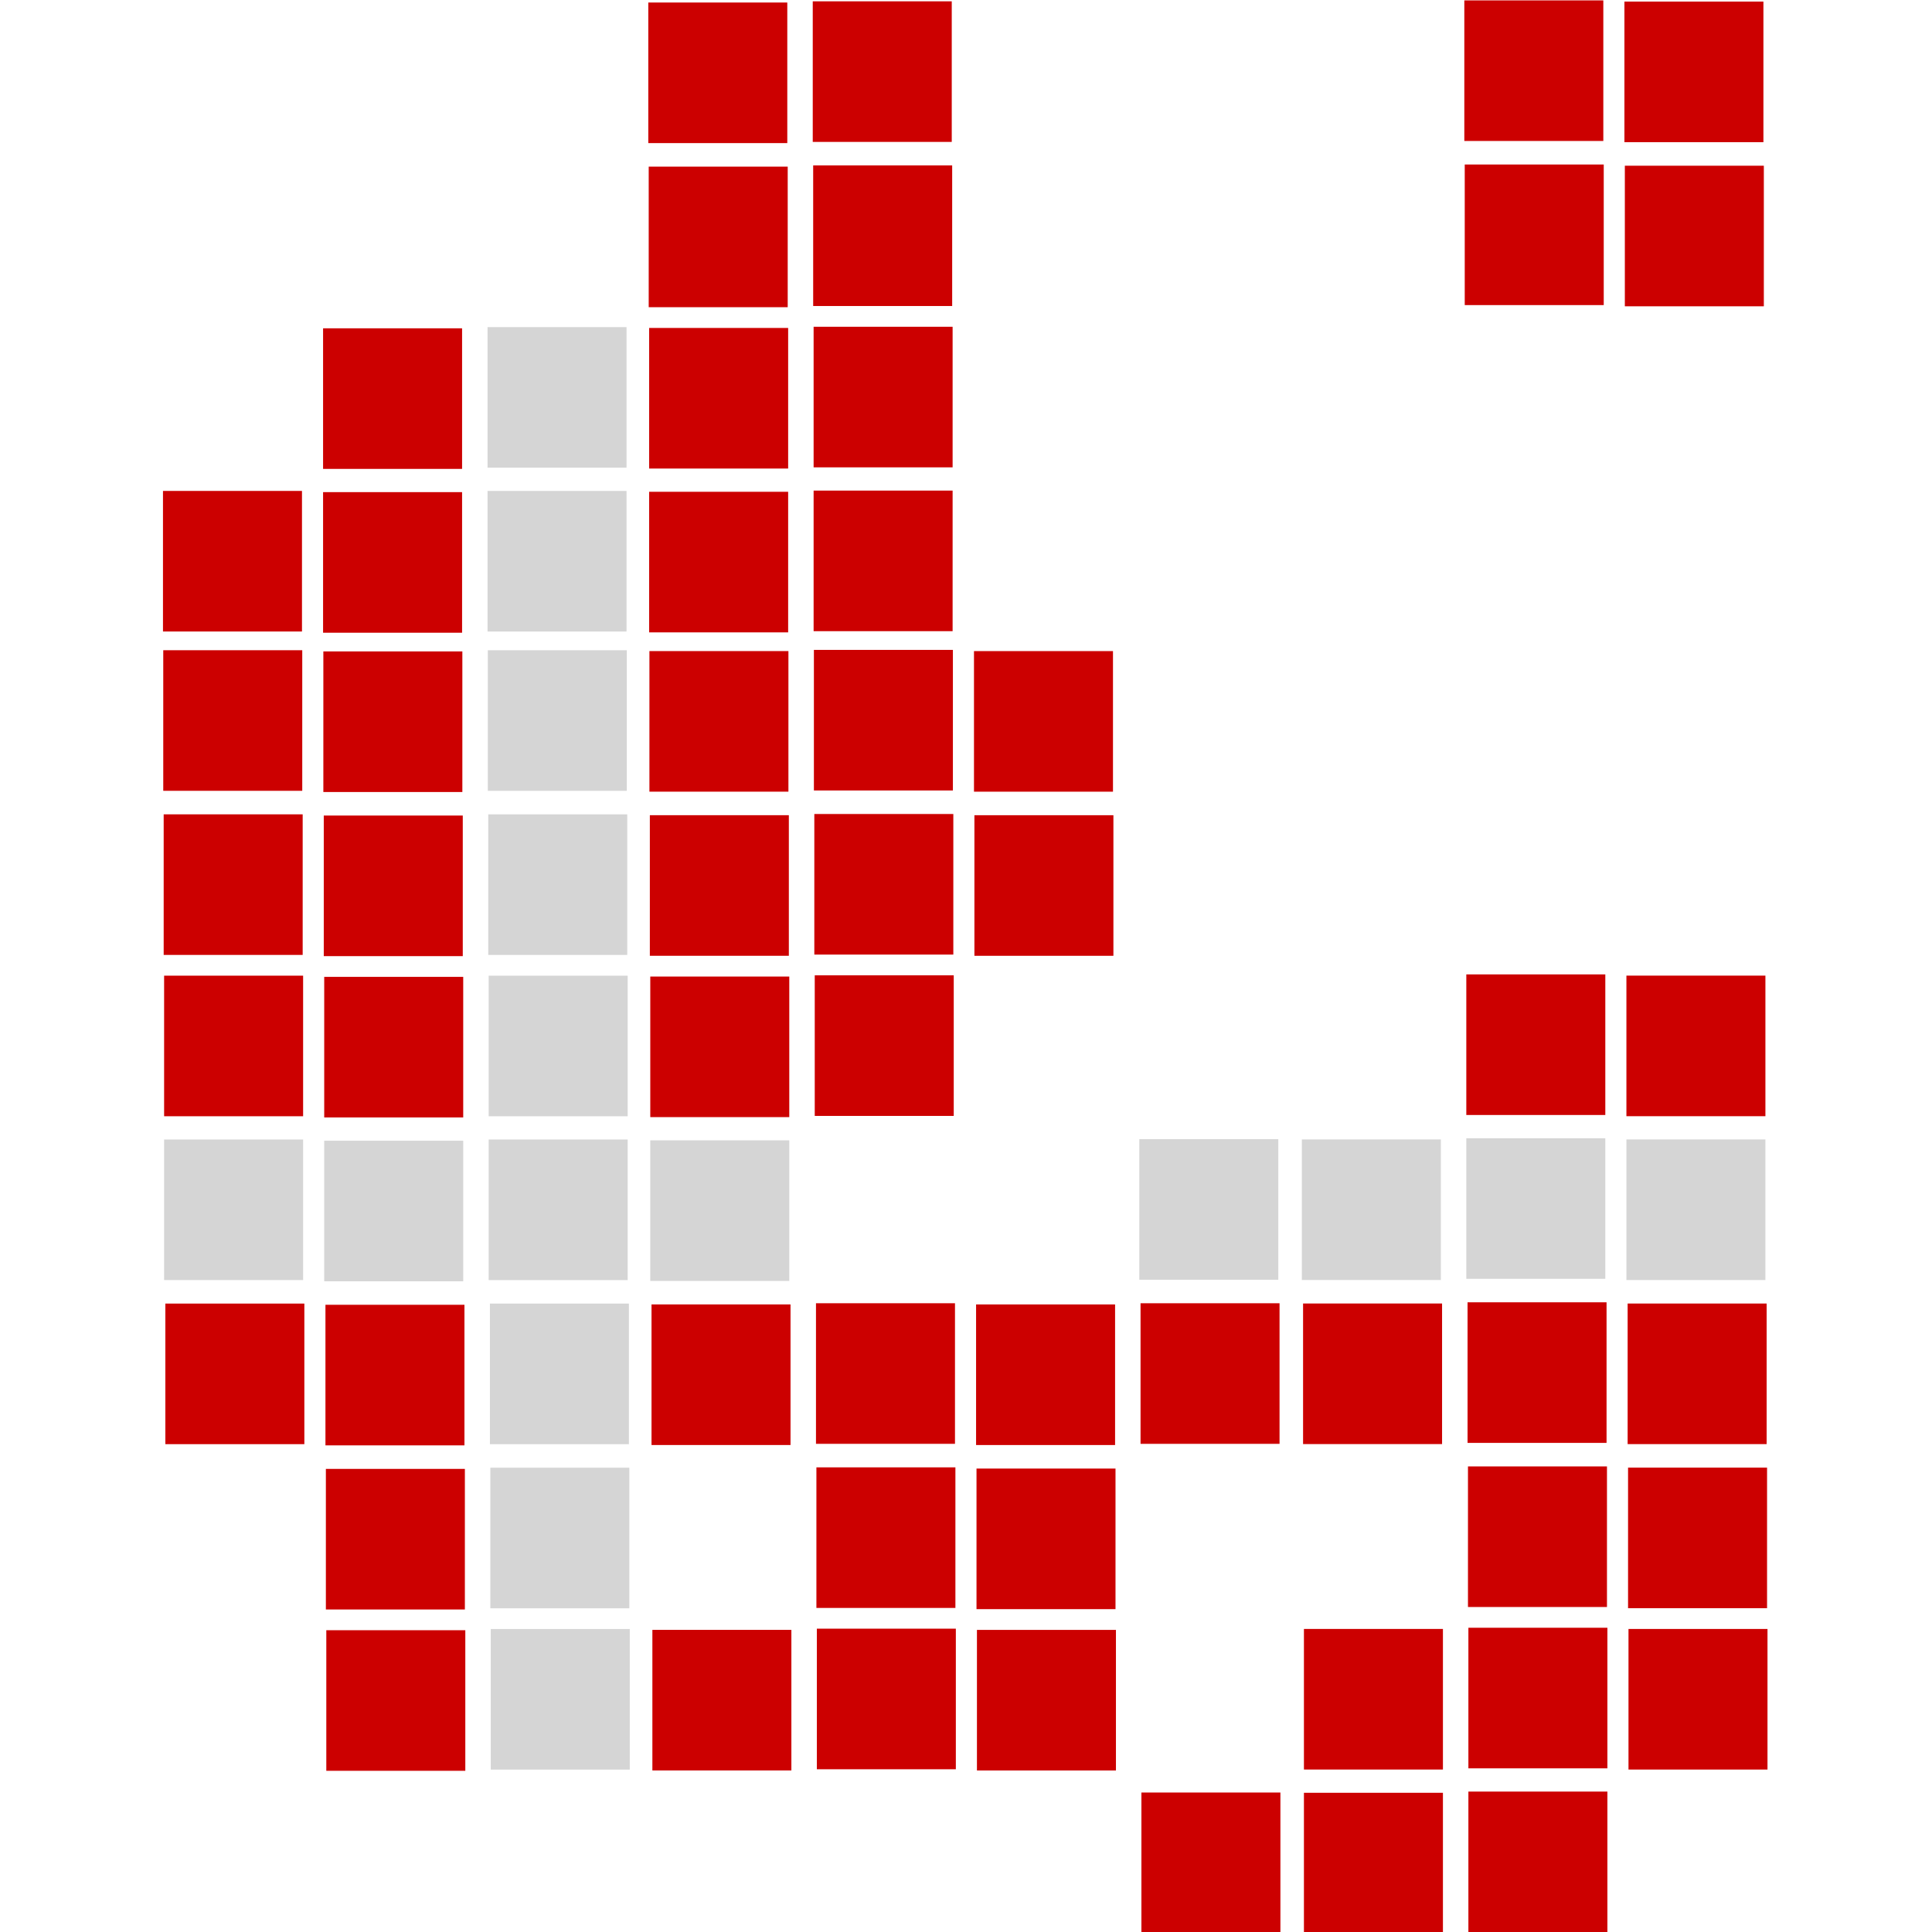 <?xml version="1.0" encoding="UTF-8" standalone="no"?><!DOCTYPE svg PUBLIC "-//W3C//DTD SVG 1.1//EN" "http://www.w3.org/Graphics/SVG/1.1/DTD/svg11.dtd"><svg width="100%" height="100%" viewBox="0 0 128 128" version="1.1" xmlns="http://www.w3.org/2000/svg" xmlns:xlink="http://www.w3.org/1999/xlink" xml:space="preserve" xmlns:serif="http://www.serif.com/" style="fill-rule:evenodd;clip-rule:evenodd;stroke-linejoin:round;stroke-miterlimit:2;"><rect x="42.951" y="0.167" width="9.209" height="9.314" style="fill:#c00;"/><rect x="53.847" y="0.088" width="9.209" height="9.314" style="fill:#c00;"/><rect x="97.015" y="0.026" width="9.209" height="9.314" style="fill:#c00;"/><rect x="107.622" y="0.106" width="9.209" height="9.314" style="fill:#c00;"/><rect x="42.979" y="11.039" width="9.209" height="9.314" style="fill:#c00;"/><rect x="53.875" y="10.96" width="9.209" height="9.314" style="fill:#c00;"/><rect x="97.043" y="10.899" width="9.209" height="9.314" style="fill:#c00;"/><rect x="107.65" y="10.979" width="9.209" height="9.314" style="fill:#c00;"/><rect x="21.405" y="21.751" width="9.209" height="9.314" style="fill:#c00;"/><rect x="32.301" y="21.672" width="9.209" height="9.314" style="fill:#d5d5d5;"/><rect x="43.008" y="21.728" width="9.209" height="9.314" style="fill:#c00;"/><rect x="53.904" y="21.649" width="9.209" height="9.314" style="fill:#c00;"/><rect x="10.798" y="32.525" width="9.209" height="9.314" style="fill:#c00;"/><rect x="21.405" y="32.605" width="9.209" height="9.314" style="fill:#c00;"/><rect x="32.301" y="32.526" width="9.209" height="9.314" style="fill:#d5d5d5;"/><rect x="43.008" y="32.582" width="9.209" height="9.314" style="fill:#c00;"/><rect x="53.904" y="32.503" width="9.209" height="9.314" style="fill:#c00;"/><rect x="10.816" y="43.079" width="9.209" height="9.314" style="fill:#c00;"/><rect x="21.423" y="43.159" width="9.209" height="9.314" style="fill:#c00;"/><rect x="32.319" y="43.08" width="9.209" height="9.314" style="fill:#d5d5d5;"/><rect x="43.026" y="43.136" width="9.209" height="9.314" style="fill:#c00;"/><rect x="53.923" y="43.057" width="9.209" height="9.314" style="fill:#c00;"/><rect x="64.529" y="43.137" width="9.209" height="9.314" style="fill:#c00;"/><rect x="10.844" y="53.952" width="9.209" height="9.314" style="fill:#c00;"/><rect x="21.451" y="54.032" width="9.209" height="9.314" style="fill:#c00;"/><rect x="32.348" y="53.953" width="9.209" height="9.314" style="fill:#d5d5d5;"/><rect x="43.054" y="54.009" width="9.209" height="9.314" style="fill:#c00;"/><rect x="53.951" y="53.93" width="9.209" height="9.314" style="fill:#c00;"/><rect x="64.557" y="54.01" width="9.209" height="9.314" style="fill:#c00;"/><rect x="10.873" y="64.64" width="9.209" height="9.314" style="fill:#c00;"/><rect x="21.48" y="64.72" width="9.209" height="9.314" style="fill:#c00;"/><rect x="32.376" y="64.641" width="9.209" height="9.314" style="fill:#d5d5d5;"/><rect x="43.083" y="64.698" width="9.209" height="9.314" style="fill:#c00;"/><rect x="53.979" y="64.618" width="9.209" height="9.314" style="fill:#c00;"/><rect x="97.147" y="64.557" width="9.209" height="9.314" style="fill:#c00;"/><rect x="107.754" y="64.637" width="9.209" height="9.314" style="fill:#c00;"/><rect x="10.873" y="75.494" width="9.209" height="9.314" style="fill:#d5d5d5;"/><rect x="21.48" y="75.574" width="9.209" height="9.314" style="fill:#d5d5d5;"/><rect x="32.376" y="75.495" width="9.209" height="9.314" style="fill:#d5d5d5;"/><rect x="43.083" y="75.551" width="9.209" height="9.314" style="fill:#d5d5d5;"/><rect x="75.482" y="75.473" width="9.209" height="9.314" style="fill:#d5d5d5;"/><rect x="86.251" y="75.49" width="9.209" height="9.314" style="fill:#d5d5d5;"/><rect x="97.147" y="75.411" width="9.209" height="9.314" style="fill:#d5d5d5;"/><rect x="107.754" y="75.491" width="9.209" height="9.314" style="fill:#d5d5d5;"/><rect x="10.955" y="86.365" width="9.209" height="9.314" style="fill:#c00;"/><rect x="21.562" y="86.445" width="9.209" height="9.314" style="fill:#c00;"/><rect x="32.458" y="86.366" width="9.209" height="9.314" style="fill:#d5d5d5;"/><rect x="43.165" y="86.422" width="9.209" height="9.314" style="fill:#c00;"/><rect x="54.061" y="86.343" width="9.209" height="9.314" style="fill:#c00;"/><rect x="64.668" y="86.423" width="9.209" height="9.314" style="fill:#c00;"/><rect x="75.564" y="86.344" width="9.209" height="9.314" style="fill:#c00;"/><rect x="86.332" y="86.36" width="9.209" height="9.314" style="fill:#c00;"/><rect x="97.229" y="86.281" width="9.209" height="9.314" style="fill:#c00;"/><rect x="107.835" y="86.362" width="9.209" height="9.314" style="fill:#c00;"/><rect x="21.59" y="97.318" width="9.209" height="9.314" style="fill:#c00;"/><rect x="32.486" y="97.239" width="9.209" height="9.314" style="fill:#d5d5d5;"/><rect x="54.089" y="97.216" width="9.209" height="9.314" style="fill:#c00;"/><rect x="64.696" y="97.296" width="9.209" height="9.314" style="fill:#c00;"/><rect x="97.257" y="97.154" width="9.209" height="9.314" style="fill:#c00;"/><rect x="107.863" y="97.234" width="9.209" height="9.314" style="fill:#c00;"/><rect x="21.619" y="108.006" width="9.209" height="9.314" style="fill:#c00;"/><rect x="32.515" y="107.927" width="9.209" height="9.314" style="fill:#d5d5d5;"/><rect x="43.222" y="107.983" width="9.209" height="9.314" style="fill:#c00;"/><rect x="54.118" y="107.904" width="9.209" height="9.314" style="fill:#c00;"/><rect x="64.725" y="107.985" width="9.209" height="9.314" style="fill:#c00;"/><rect x="86.389" y="107.922" width="9.209" height="9.314" style="fill:#c00;"/><rect x="97.285" y="107.843" width="9.209" height="9.314" style="fill:#c00;"/><rect x="107.892" y="107.923" width="9.209" height="9.314" style="fill:#c00;"/><rect x="75.621" y="118.759" width="9.209" height="9.314" style="fill:#c00;"/><rect x="86.389" y="118.776" width="9.209" height="9.314" style="fill:#c00;"/><rect x="97.285" y="118.697" width="9.209" height="9.314" style="fill:#c00;"/></svg>